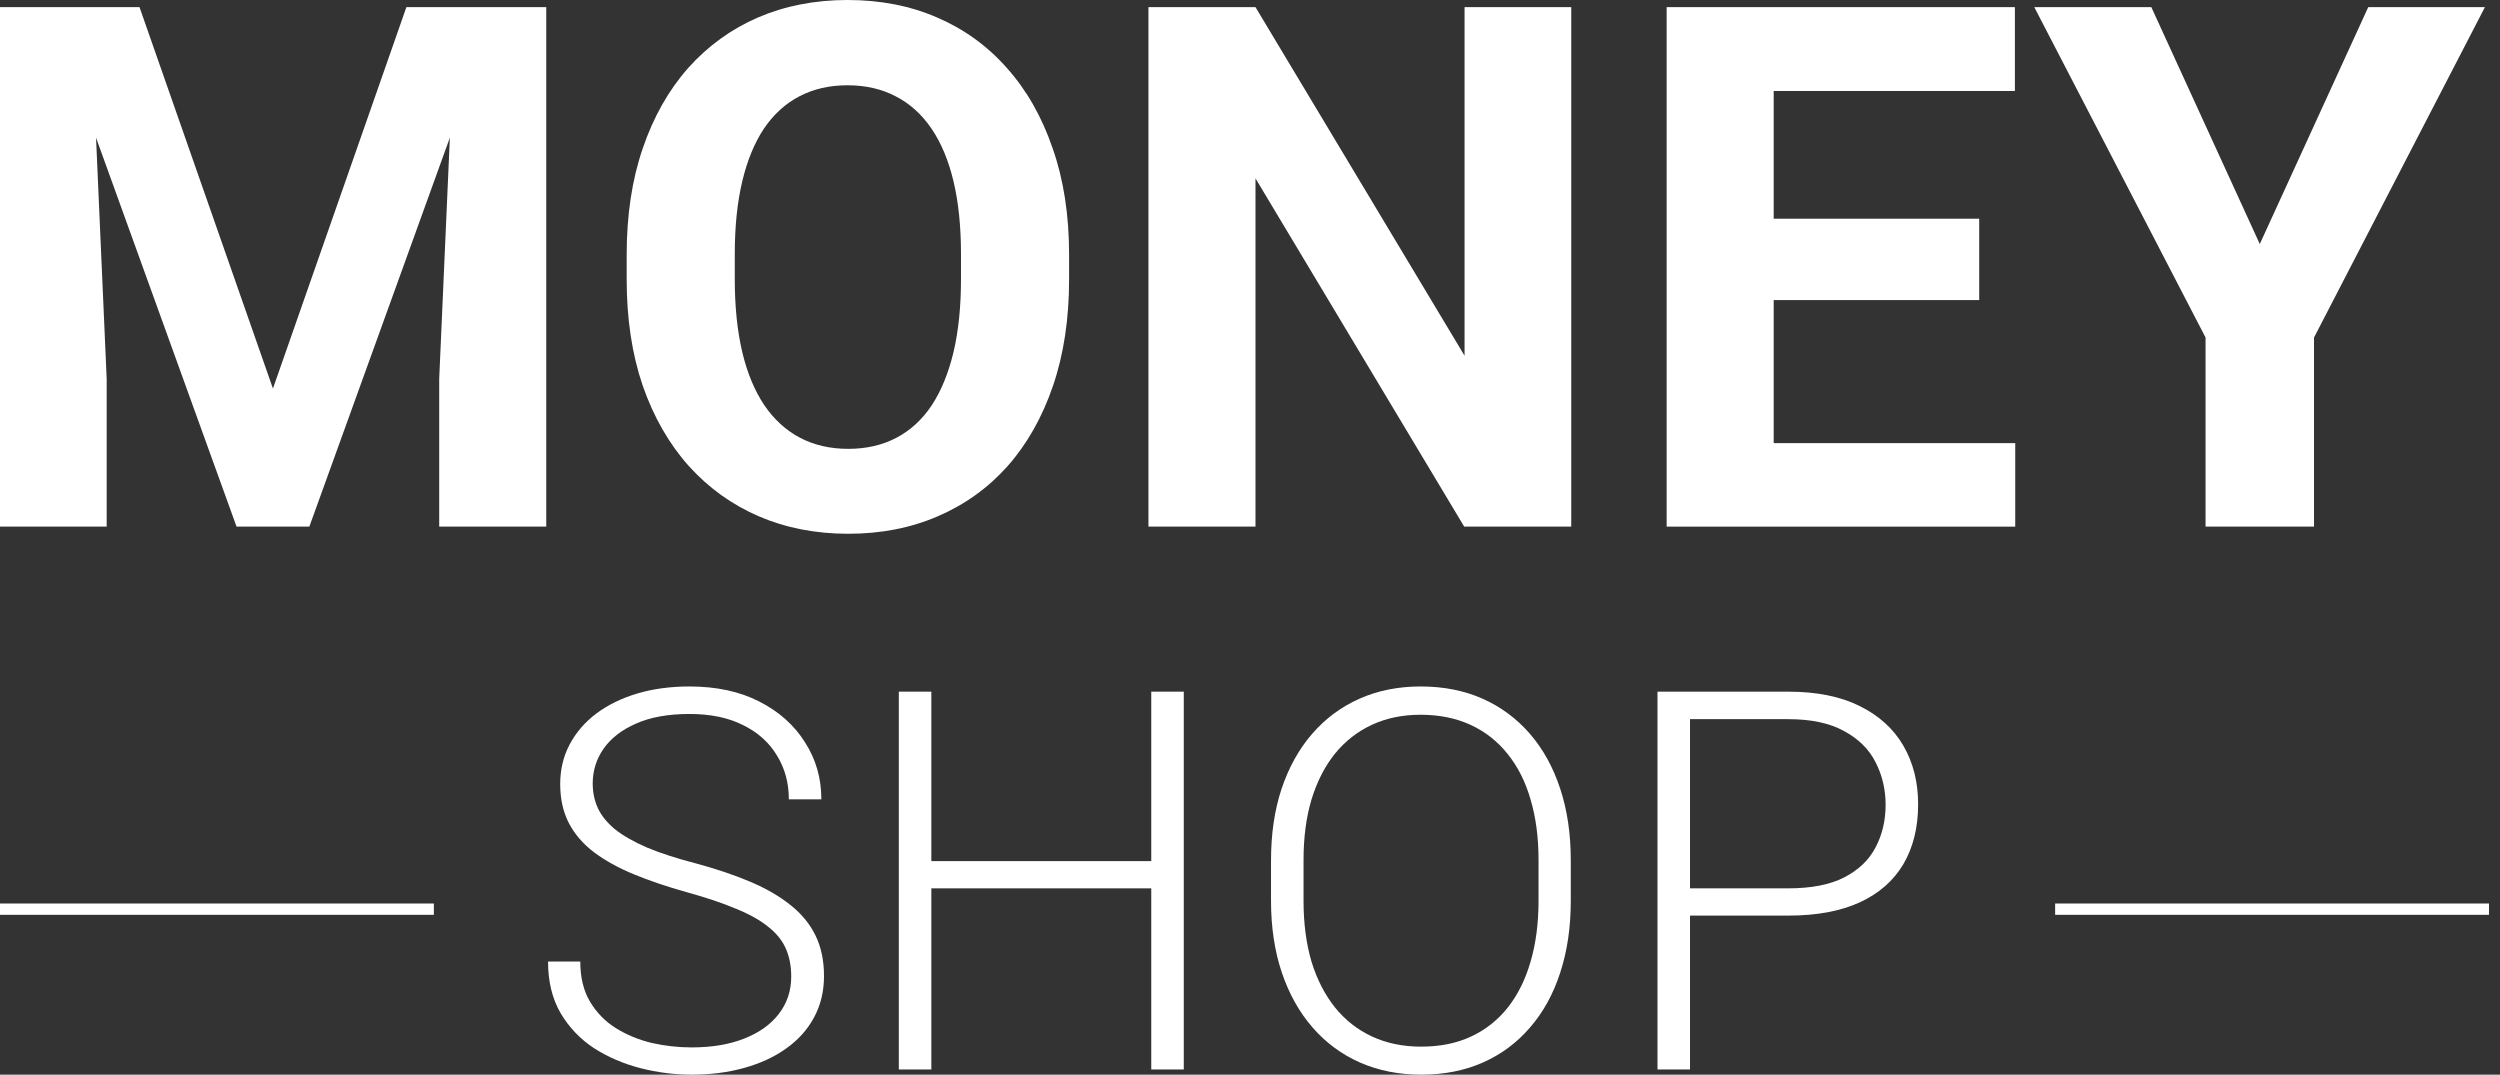 <svg width="221" height="95" viewBox="0 0 221 95" fill="none" xmlns="http://www.w3.org/2000/svg">
<rect x="0" y="0" width="221" height="95" fill="#333333" stroke="none"/>
<path d="M69.944 86.329C69.944 85.412 69.788 84.594 69.477 83.875C69.165 83.156 68.651 82.514 67.935 81.948C67.234 81.367 66.284 80.832 65.084 80.342C63.9 79.838 62.42 79.341 60.644 78.851C58.946 78.377 57.412 77.857 56.041 77.291C54.67 76.726 53.494 76.076 52.513 75.342C51.547 74.608 50.807 73.751 50.293 72.773C49.779 71.779 49.522 70.624 49.522 69.309C49.522 68.024 49.802 66.854 50.363 65.799C50.924 64.744 51.71 63.834 52.723 63.07C53.751 62.305 54.958 61.716 56.345 61.303C57.747 60.89 59.281 60.684 60.948 60.684C63.331 60.684 65.388 61.127 67.117 62.014C68.862 62.901 70.209 64.102 71.159 65.616C72.125 67.114 72.608 68.797 72.608 70.662H69.734C69.734 69.21 69.383 67.917 68.683 66.786C67.997 65.639 67 64.744 65.692 64.102C64.398 63.444 62.817 63.115 60.948 63.115C59.079 63.115 57.505 63.398 56.228 63.964C54.966 64.515 54.008 65.256 53.354 66.189C52.715 67.107 52.396 68.131 52.396 69.263C52.396 70.058 52.551 70.792 52.863 71.465C53.175 72.123 53.681 72.742 54.382 73.323C55.099 73.889 56.041 74.424 57.209 74.929C58.378 75.418 59.819 75.885 61.532 76.328C63.339 76.817 64.944 77.36 66.346 77.957C67.748 78.553 68.932 79.241 69.897 80.021C70.863 80.786 71.596 81.68 72.094 82.705C72.593 83.73 72.842 84.922 72.842 86.283C72.842 87.644 72.546 88.868 71.954 89.954C71.377 91.024 70.56 91.934 69.5 92.683C68.457 93.433 67.218 94.006 65.785 94.404C64.367 94.801 62.817 95 61.135 95C59.624 95 58.121 94.809 56.625 94.427C55.13 94.044 53.759 93.456 52.513 92.66C51.282 91.85 50.293 90.81 49.545 89.541C48.813 88.271 48.447 86.757 48.447 84.999H51.297C51.297 86.406 51.586 87.591 52.162 88.554C52.738 89.518 53.502 90.298 54.452 90.894C55.418 91.49 56.477 91.926 57.63 92.201C58.798 92.462 59.967 92.591 61.135 92.591C62.926 92.591 64.476 92.332 65.785 91.812C67.109 91.292 68.129 90.565 68.846 89.632C69.578 88.684 69.944 87.583 69.944 86.329Z" fill="white"/>
<path d="M102.332 76.122V78.53H81.653V76.122H102.332ZM82.33 61.143V94.541H79.456V61.143H82.33ZM104.646 61.143V94.541H101.772V61.143H104.646Z" fill="white"/>
<path d="M138.857 76.053V79.631C138.857 81.971 138.545 84.089 137.922 85.985C137.314 87.866 136.426 89.48 135.258 90.825C134.105 92.171 132.719 93.203 131.099 93.922C129.479 94.641 127.656 95 125.631 95C123.652 95 121.845 94.641 120.21 93.922C118.59 93.203 117.195 92.171 116.027 90.825C114.859 89.48 113.955 87.866 113.316 85.985C112.678 84.089 112.358 81.971 112.358 79.631V76.053C112.358 73.713 112.67 71.603 113.293 69.722C113.932 67.826 114.835 66.204 116.004 64.859C117.172 63.513 118.566 62.481 120.186 61.762C121.806 61.043 123.606 60.684 125.584 60.684C127.609 60.684 129.432 61.043 131.052 61.762C132.672 62.481 134.066 63.513 135.235 64.859C136.403 66.204 137.299 67.826 137.922 69.722C138.545 71.603 138.857 73.713 138.857 76.053ZM136.006 79.631V76.007C136.006 74.034 135.772 72.26 135.305 70.685C134.853 69.11 134.175 67.764 133.272 66.648C132.384 65.532 131.293 64.675 130 64.079C128.707 63.483 127.235 63.184 125.584 63.184C123.98 63.184 122.539 63.483 121.261 64.079C119.984 64.675 118.893 65.532 117.99 66.648C117.102 67.764 116.416 69.11 115.934 70.685C115.466 72.26 115.233 74.034 115.233 76.007V79.631C115.233 81.619 115.466 83.408 115.934 84.999C116.416 86.574 117.11 87.927 118.013 89.059C118.917 90.175 120.007 91.032 121.285 91.628C122.578 92.225 124.026 92.523 125.631 92.523C127.298 92.523 128.77 92.225 130.047 91.628C131.325 91.032 132.407 90.175 133.295 89.059C134.183 87.927 134.853 86.574 135.305 84.999C135.772 83.408 136.006 81.619 136.006 79.631Z" fill="white"/>
<path d="M158.089 80.939H148.392V78.53H158.089C160.114 78.53 161.758 78.209 163.02 77.567C164.297 76.909 165.224 76.022 165.8 74.906C166.392 73.79 166.688 72.535 166.688 71.144C166.688 69.783 166.392 68.529 165.8 67.382C165.224 66.235 164.297 65.317 163.02 64.629C161.758 63.926 160.114 63.574 158.089 63.574H149.397V94.541H146.522V61.143H158.089C160.582 61.143 162.677 61.563 164.375 62.404C166.088 63.245 167.381 64.415 168.254 65.914C169.126 67.413 169.562 69.141 169.562 71.098C169.562 73.147 169.126 74.913 168.254 76.397C167.381 77.865 166.096 78.989 164.398 79.769C162.7 80.549 160.597 80.939 158.089 80.939Z" fill="white"/>
<path d="M4.321 0.631H12.332L24.128 34.348L35.925 0.631H43.936L27.346 46.554H20.911L4.321 0.631ZM0 0.631H7.98L9.431 33.496V46.554H0V0.631ZM40.277 0.631H48.288V46.554H38.826V33.496L40.277 0.631Z" fill="white"/>
<path d="M94.508 22.52V24.696C94.508 28.187 94.035 31.32 93.089 34.095C92.142 36.871 90.807 39.236 89.083 41.192C87.359 43.126 85.298 44.609 82.901 45.639C80.525 46.669 77.886 47.185 74.984 47.185C72.104 47.185 69.465 46.669 67.068 45.639C64.692 44.609 62.631 43.126 60.886 41.192C59.141 39.236 57.784 36.871 56.817 34.095C55.871 31.32 55.398 28.187 55.398 24.696V22.52C55.398 19.008 55.871 15.875 56.817 13.121C57.763 10.345 59.099 7.98 60.823 6.024C62.568 4.069 64.629 2.576 67.005 1.545C69.402 0.515 72.041 0 74.921 0C77.823 0 80.462 0.515 82.838 1.545C85.235 2.576 87.296 4.069 89.02 6.024C90.765 7.98 92.111 10.345 93.057 13.121C94.024 15.875 94.508 19.008 94.508 22.52ZM84.951 24.696V22.457C84.951 20.018 84.73 17.873 84.289 16.023C83.847 14.172 83.195 12.616 82.333 11.355C81.471 10.093 80.42 9.147 79.179 8.516C77.939 7.864 76.519 7.538 74.921 7.538C73.323 7.538 71.904 7.864 70.663 8.516C69.444 9.147 68.403 10.093 67.541 11.355C66.7 12.616 66.058 14.172 65.617 16.023C65.175 17.873 64.954 20.018 64.954 22.457V24.696C64.954 27.114 65.175 29.259 65.617 31.131C66.058 32.981 66.71 34.547 67.572 35.83C68.434 37.092 69.486 38.048 70.726 38.7C71.967 39.352 73.386 39.678 74.984 39.678C76.582 39.678 78.002 39.352 79.242 38.7C80.483 38.048 81.524 37.092 82.365 35.83C83.206 34.547 83.847 32.981 84.289 31.131C84.73 29.259 84.951 27.114 84.951 24.696Z" fill="white"/>
<path d="M138.898 0.631V46.554H129.436L110.985 15.77V46.554H101.523V0.631H110.985L129.467 31.446V0.631H138.898Z" fill="white"/>
<path d="M178.147 39.173V46.554H153.703V39.173H178.147ZM156.794 0.631V46.554H147.332V0.631H156.794ZM174.962 19.334V26.526H153.703V19.334H174.962ZM178.116 0.631V8.043H153.703V0.631H178.116Z" fill="white"/>
<path d="M190.177 0.631L199.765 21.574L209.353 0.631H219.667L204.559 29.837V46.554H194.971V29.837L179.831 0.631H190.177Z" fill="white"/>
<line y1="80.37" x2="38.353" y2="80.37" stroke="white"/>
<line x1="181.674" y1="80.37" x2="220.027" y2="80.37" stroke="white"/>
</svg>
